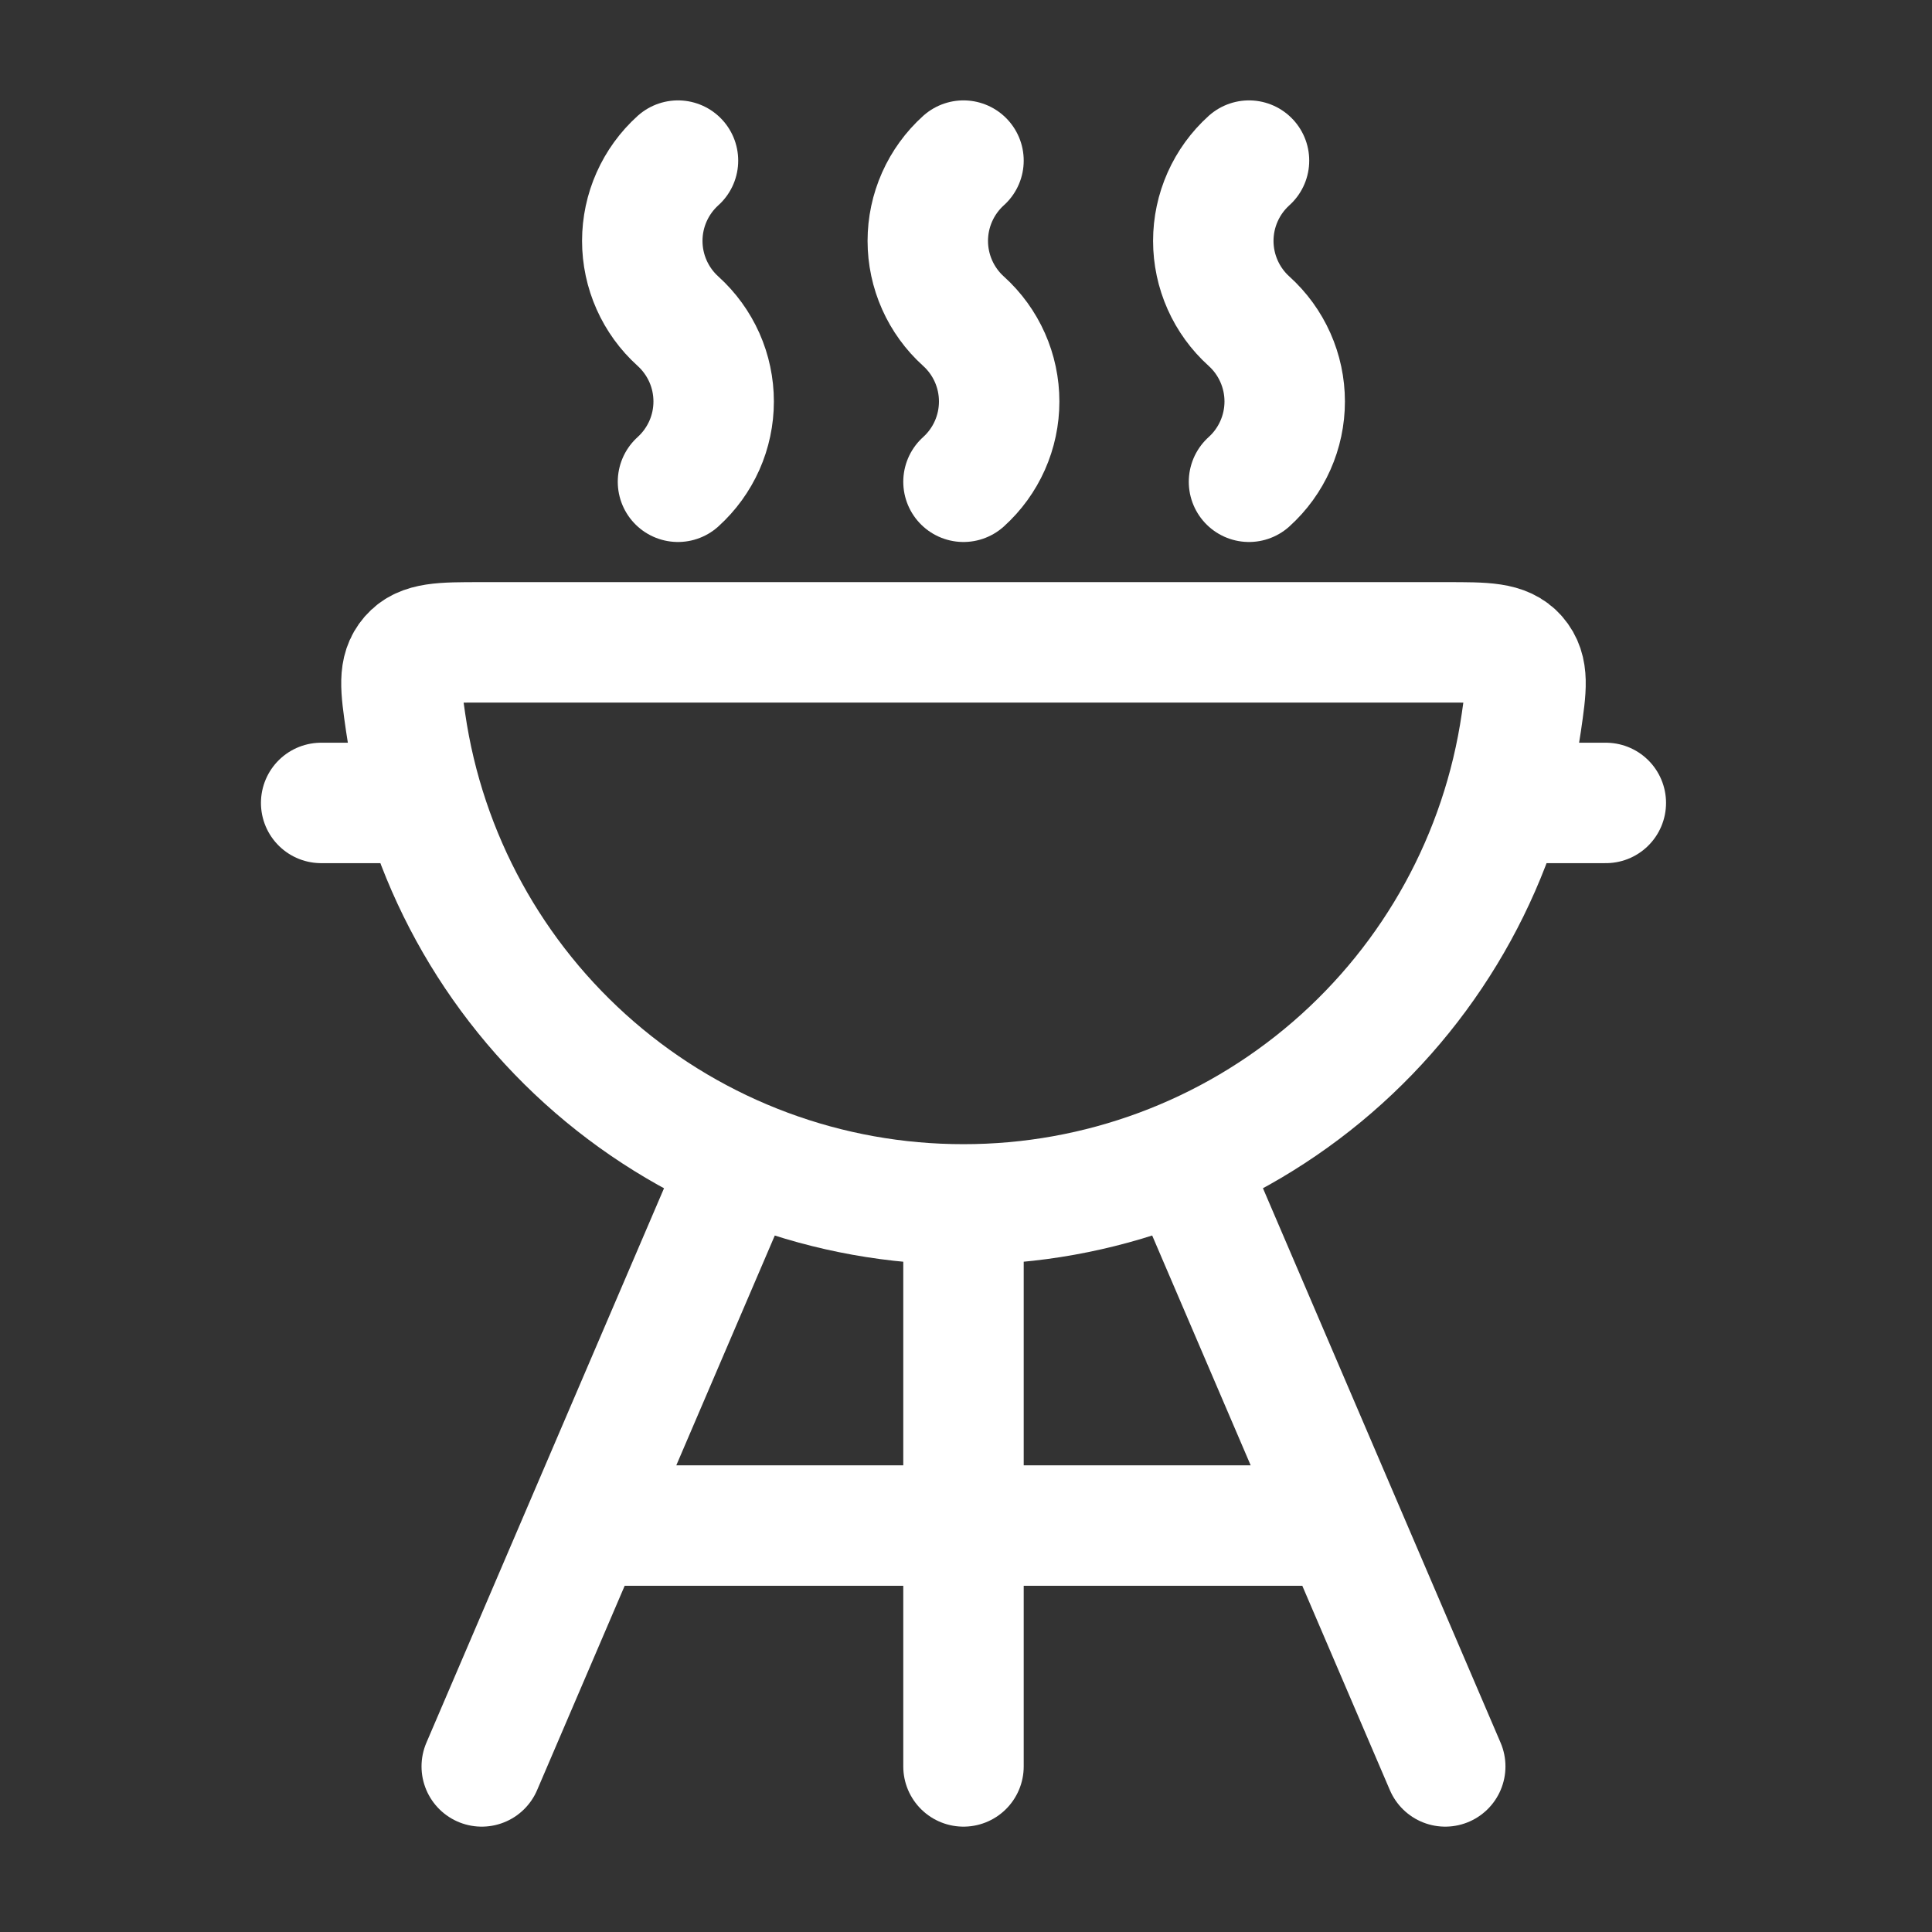 <svg width="77" height="77" viewBox="0 0 77 77" fill="none" xmlns="http://www.w3.org/2000/svg">
<rect x="0" y="0" width="77" height="77" fill="#333333" stroke="none"/>
<path d="M28.8 48.001L19.2 70.401M48 48.001L57.6 70.401M38.4 48.001V70.401M38.4 48.001C43.796 48.006 49.013 46.067 53.096 42.539C57.179 39.011 59.855 34.131 60.633 28.791C60.835 27.399 60.934 26.705 60.454 26.151C59.974 25.598 59.2 25.601 57.651 25.601H19.149C17.6 25.601 16.825 25.601 16.345 26.151C15.865 26.705 15.965 27.399 16.166 28.791C16.944 34.131 19.62 39.012 23.703 42.54C27.786 46.068 33.004 48.007 38.4 48.001ZM49.779 19.201C50.227 18.797 50.585 18.303 50.83 17.752C51.075 17.201 51.202 16.604 51.202 16.001C51.202 15.398 51.075 14.801 50.83 14.25C50.585 13.699 50.227 13.205 49.779 12.801C49.331 12.397 48.973 11.903 48.728 11.352C48.483 10.801 48.356 10.204 48.356 9.601C48.356 8.998 48.483 8.401 48.728 7.85C48.973 7.299 49.331 6.805 49.779 6.401M38.4 19.201C38.848 18.797 39.206 18.303 39.451 17.752C39.696 17.201 39.822 16.604 39.822 16.001C39.822 15.398 39.696 14.801 39.451 14.25C39.206 13.699 38.848 13.205 38.4 12.801C37.952 12.397 37.594 11.903 37.349 11.352C37.104 10.801 36.977 10.204 36.977 9.601C36.977 8.998 37.104 8.401 37.349 7.85C37.594 7.299 37.952 6.805 38.4 6.401M27.021 19.201C27.468 18.797 27.826 18.303 28.072 17.752C28.317 17.201 28.443 16.604 28.443 16.001C28.443 15.398 28.317 14.801 28.072 14.25C27.826 13.699 27.468 13.205 27.021 12.801C26.573 12.397 26.215 11.903 25.97 11.352C25.725 10.801 25.598 10.204 25.598 9.601C25.598 8.998 25.725 8.401 25.97 7.85C26.215 7.299 26.573 6.805 27.021 6.401M24 60.801H52.8M60.8 32.001H64M16 32.001H12.8" stroke="white" stroke-width="4.8" stroke-linecap="round" stroke-linejoin="round"/>
</svg>
